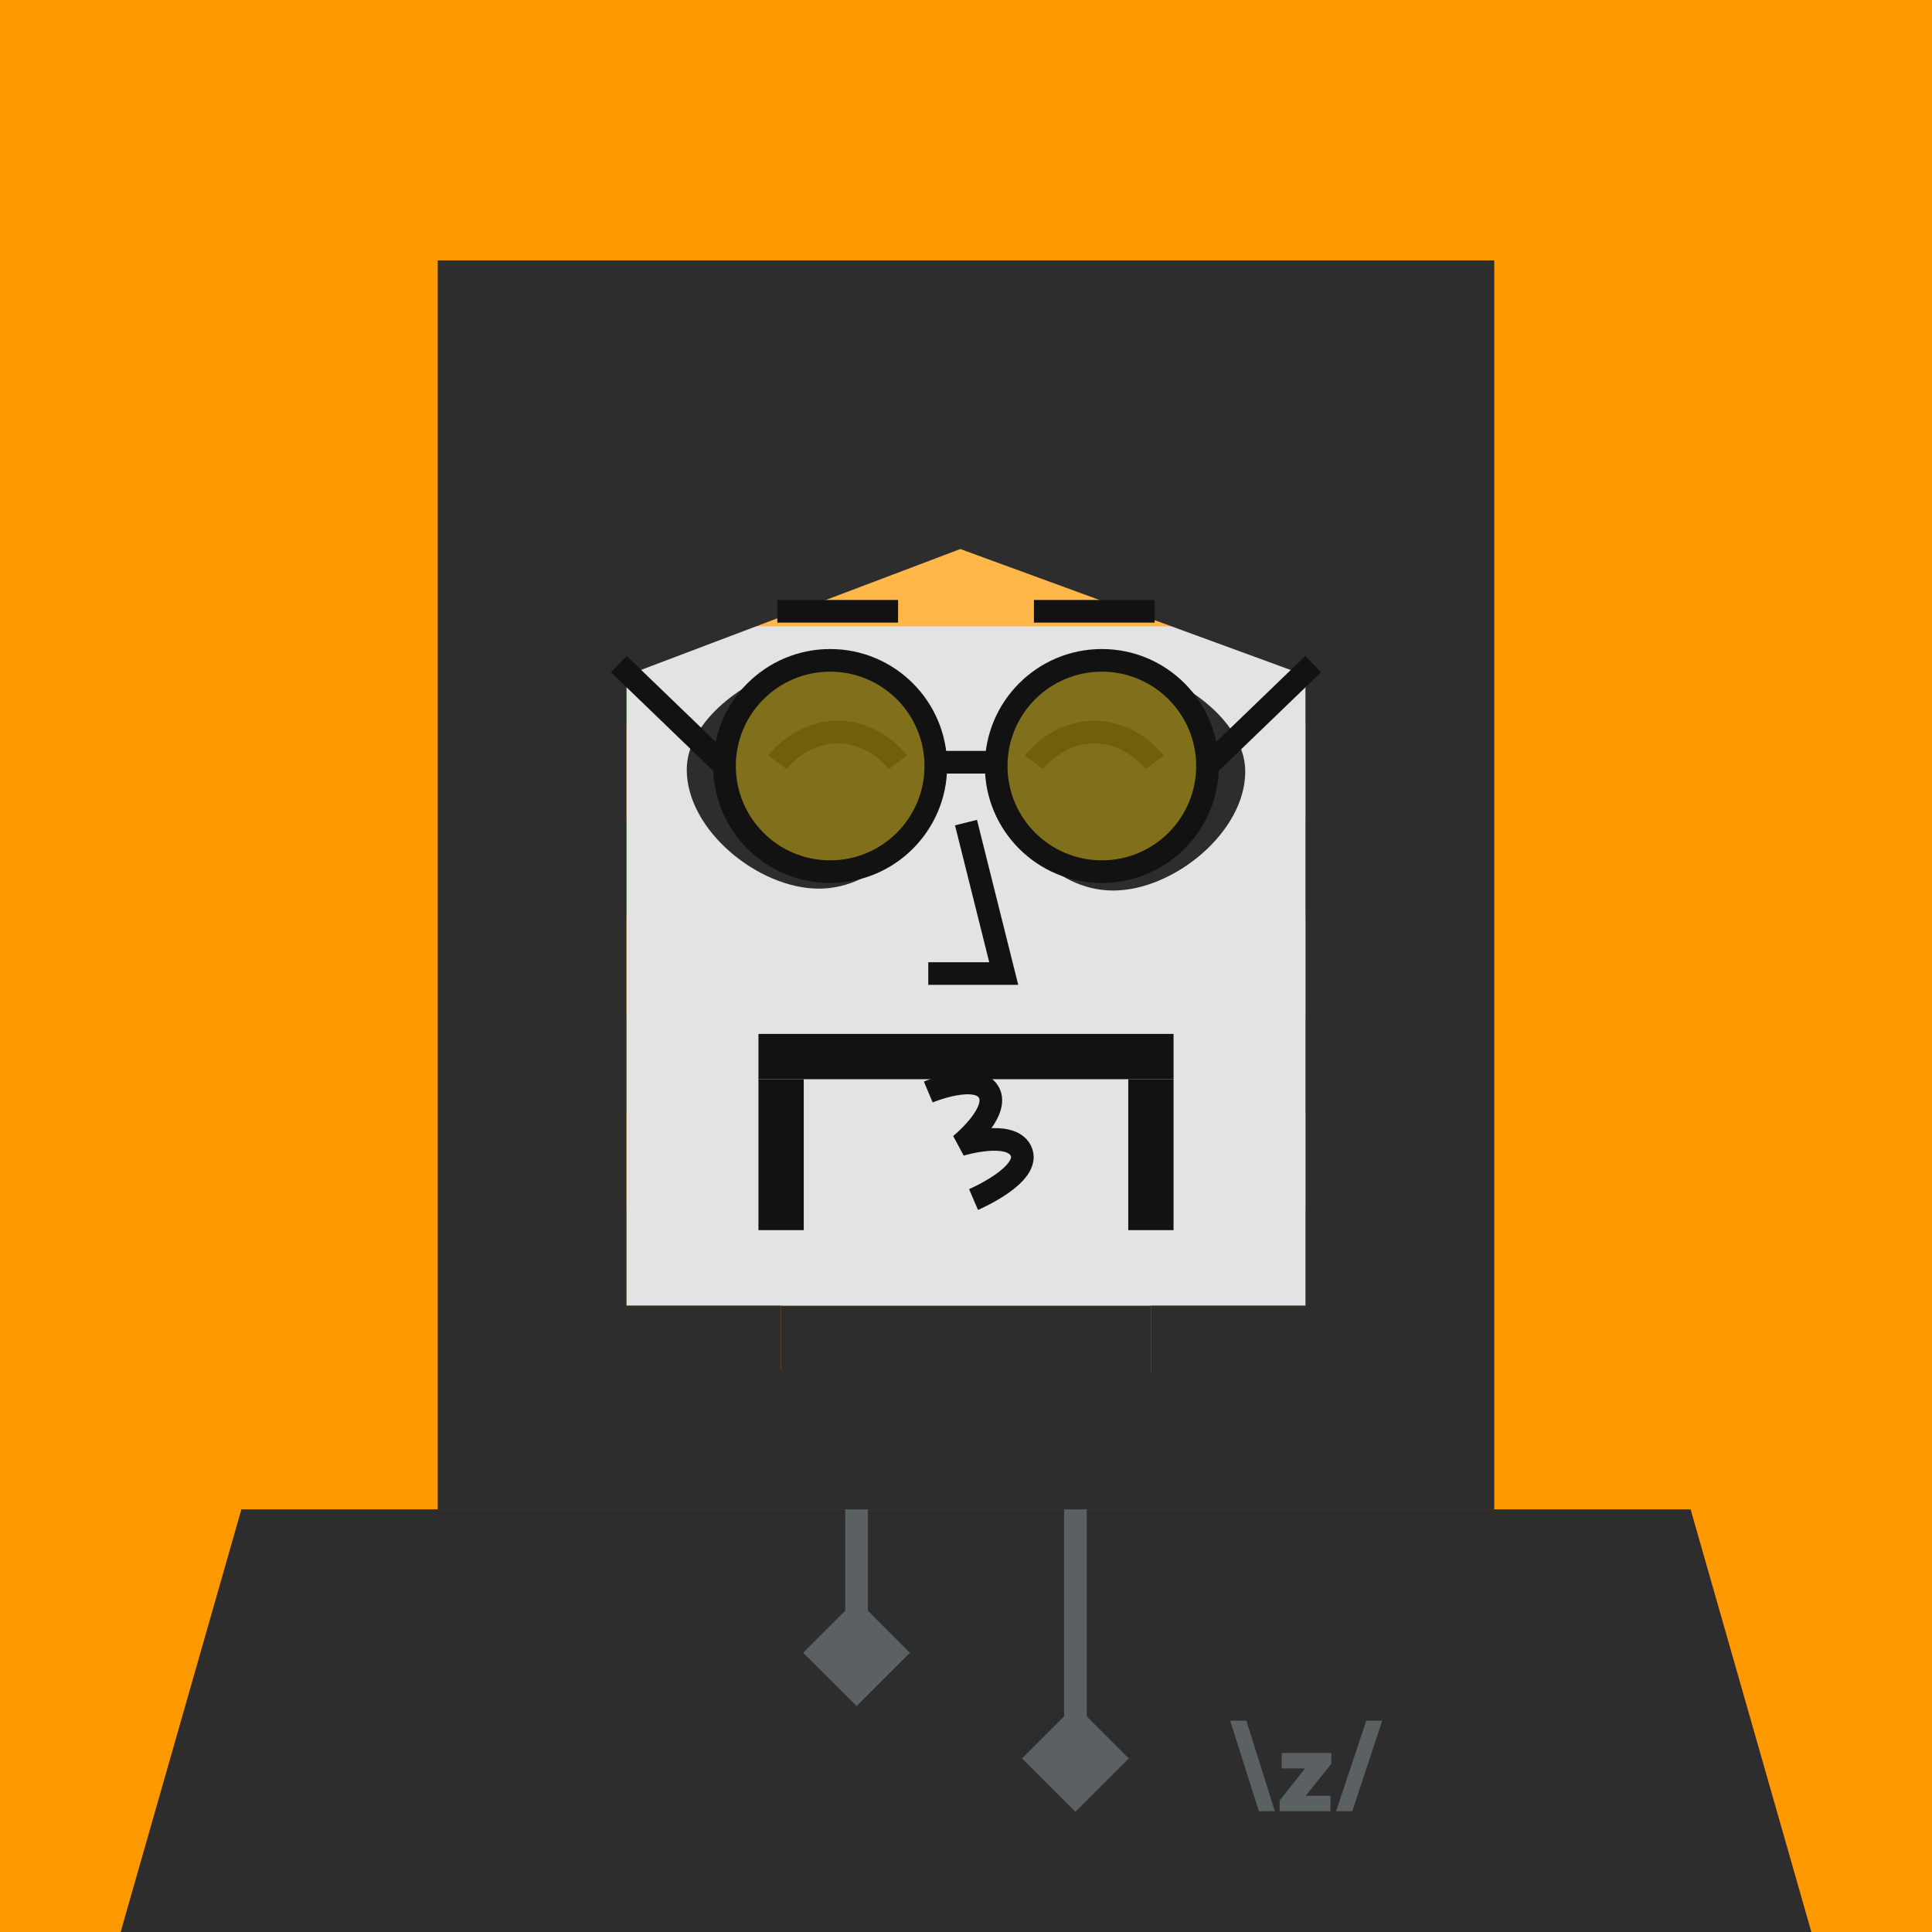 <svg xmlns="http://www.w3.org/2000/svg" width="512" height="512" fill="none"><rect width="512" height="512" fill="#FF9900 "/><g skin='7'><path fill="#2D2D2D" d="M134 178h32v64h-20l-12-64ZM378 178h-32v64h20l12-64ZM64 400h384l32 112H32l32-112Z"/><path fill="#E3E3E3" d="M136 456h240v56H136z"/><path fill="#2D2D2D" d="M207 346h98v54h-98z"/><path fill="#E3E3E3" d="M166 106h180v240H166z"/><path fill="#2D2D2D" d="M246 204c0 16.016-12.984 31.5-29 31.5s-35-15.484-35-31.5 23.484-29.5 39.5-29.5S246 187.984 246 204ZM266 204.5c0 16.016 12.984 31.5 29 31.5s35-15.484 35-31.5-23.484-29.5-39.5-29.5-24.5 13.484-24.5 29.5Z"/></g><g hair='40'><path fill="#FFB74A" d="M134 166h244v-24H134z"/><path fill="#42B16C" d="M134 192h32v-26h-32zM134 142h37V78h-37z"/><path fill="#FFB74A" d="M171 142h34V78h-34z"/><path fill="#42B16C" d="M205 142h34V78h-34z"/><path fill="#FFB74A" d="M239 142h34V78h-34z"/><path fill="#42B16C" d="M273 142h34V78h-34z"/><path fill="#FFB74A" d="M307 142h34V78h-34z"/><path fill="#42B16C" d="M341 142h37V78h-37z"/><path fill="#FFB74A" d="M134 217h32v-25h-32z"/><path fill="#42B16C" d="M134 243h32v-26h-32z"/><path fill="#FFB74A" d="M134 269h32v-26h-32z"/><path fill="#42B16C" d="M134 295h32v-26h-32z"/><path fill="#FFB74A" d="M134 320h32v-25h-32z"/><path fill="#42B16C" d="M134 346h32v-26h-32zM346 192h32v-26h-32z"/><path fill="#FFB74A" d="M346 217h32v-25h-32z"/><path fill="#42B16C" d="M346 243h32v-26h-32z"/><path fill="#FFB74A" d="M346 269h32v-26h-32z"/><path fill="#42B16C" d="M346 295h32v-26h-32z"/><path fill="#FFB74A" d="M346 320h32v-25h-32z"/><path fill="#42B16C" d="M346 346h32v-26h-32z"/></g><g dress='21'><path fill="#F15824" d="M64 400h384l32 112H32l32-112Z"/><path fill="#2D2D2D" fill-rule="evenodd" d="M116 69h280v331H116V69Zm91 294v-17h-41V179l88.5-33.5L346 179v167h-41v18l-49 15.5-49-16.5Z" clip-rule="evenodd"/><path fill="#2D2D2D" d="M64 400h384l32 112H32l32-112Z"/><path fill="#5B6062" d="m326 456 7.629 24h4.228l-7.565-24H326Zm36.078 0-8.01 24h4.292l7.947-24h-4.229Zm-22.425 12.652h6.2l-6.74 8.487V480h13.478v-4.101h-6.573l6.796-8.487v-2.861h-13.161v4.101Z"/><path stroke="#5B6062" stroke-width="6" d="M227 400v31M285 400v56"/><path fill="#5B6062" d="m270.857 466 14.142-14.142L299.141 466 285 480.142zM212.857 438l14.142-14.142L241.141 438 227 452.142z"/></g><g beard='4'><rect x="201" y="286" width="12" height="40" fill="#121212"/><rect x="299" y="286" width="12" height="40" fill="#121212"/><rect x="201" y="274" width="110" height="12" fill="#121212"/></g><g face='10'><path d="M246 289.391C246 289.391 258.823 284.011 262 289.391C265.153 294.732 254.5 303.391 254.5 303.391C254.5 303.391 267.632 299.309 270.5 304.891C273.719 311.156 258 317.891 258 317.891" stroke="#121212" stroke-width="6"/><path d="M206 162H238" stroke="#121212" stroke-width="6"/><path d="M206 202C206 202 212 194 222 194C232 194 238 202 238 202" stroke="#121212" stroke-width="6"/><path d="M274 202C274 202 280 194 290 194C300 194 306 202 306 202" stroke="#121212" stroke-width="6"/><path d="M274 162H306" stroke="#121212" stroke-width="6"/><path d="M256 218L266 258H246" stroke="#121212" stroke-width="6"/></g><g glass='22'><path fill="#FFD600" fill-opacity=".4" d="M192 203c0-15.464 12.536-28 28-28s28 12.536 28 28-12.536 28-28 28-28-12.536-28-28Z"/><path stroke="#121212" stroke-width="6" d="M192 203c0 15.464 12.536 28 28 28s28-12.536 28-28-12.536-28-28-28-28 12.536-28 28Zm0 0-28-27M248 202h16"/><path fill="#FFD600" fill-opacity=".4" d="M264 203c0-15.464 12.536-28 28-28s28 12.536 28 28-12.536 28-28 28-28-12.536-28-28Z"/><path stroke="#121212" stroke-width="6" d="M320 203c0-15.464-12.536-28-28-28s-28 12.536-28 28 12.536 28 28 28 28-12.536 28-28Zm0 0 28-27"/></g></svg>